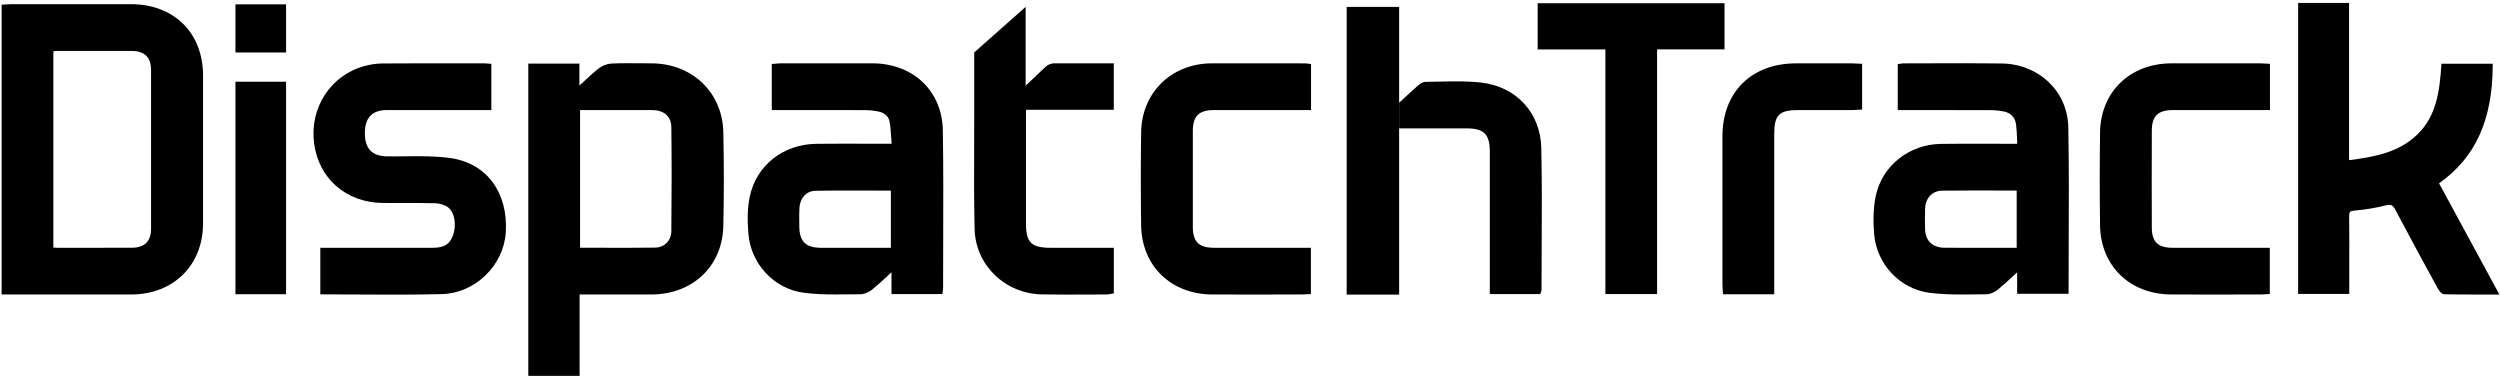 <svg width="718" height="108" viewBox="0 0 718 108" fill="none" xmlns="http://www.w3.org/2000/svg">
<path d="M301.561 71.162C296.286 71.162 294.679 69.6 294.672 64.49V31.539H319.88V18.194L302.87 18.181C301.878 18.181 300.946 18.553 300.232 19.233L294.56 24.612V1.98L279.797 15.057V15.319C279.797 20.9 279.797 26.487 279.797 32.068C279.797 35.375 279.791 38.682 279.778 41.989C279.745 49.798 279.718 57.87 279.91 65.81C280.161 76.155 288.676 84.389 299.3 84.553C301.766 84.592 304.245 84.605 306.718 84.605C308.886 84.605 311.048 84.599 313.17 84.586L317.857 84.573C318.261 84.573 318.644 84.494 318.988 84.429C319.127 84.403 319.259 84.376 319.391 84.357L319.894 84.278V71.169H301.568L301.561 71.162Z" fill="black"/>
<path d="M37.66 1.202C27.393 1.189 17.132 1.196 6.865 1.202H3.315C2.806 1.202 2.297 1.235 1.775 1.274L0.466 1.346V84.579H12.472C16.227 84.579 19.962 84.579 23.691 84.579C28.371 84.579 33.032 84.579 37.699 84.573C49.818 84.553 58.293 76.181 58.313 64.209C58.339 50.55 58.333 35.316 58.313 21.664C58.3 9.443 49.996 1.222 37.66 1.202ZM43.392 65.607C43.392 69.326 41.547 71.142 37.766 71.156C32.093 71.175 26.414 71.169 20.742 71.162H16.484C16.154 71.162 15.817 71.136 15.427 71.11H15.321V14.73C15.321 14.73 15.347 14.73 15.361 14.73C15.751 14.678 16.114 14.626 16.465 14.626C23.558 14.613 30.652 14.6 37.746 14.626C41.534 14.639 43.378 16.449 43.385 20.155C43.405 34.781 43.405 50.988 43.385 65.614L43.392 65.607Z" fill="black"/>
<path d="M187.129 18.194L184.597 18.174C181.669 18.148 178.641 18.122 175.659 18.246C174.403 18.299 172.975 18.841 171.937 19.658C170.443 20.828 169.088 22.089 167.514 23.553C167.157 23.886 166.787 24.233 166.404 24.579V18.273H151.727V107.956H166.463V84.579H172.678C177.557 84.585 182.31 84.592 187.063 84.579C198.97 84.546 207.472 76.456 207.736 64.901C207.934 56.288 207.941 47.217 207.736 37.95C207.491 26.553 198.824 18.246 187.129 18.194ZM192.815 66.385C192.788 69.084 190.845 71.071 188.2 71.11C183.011 71.188 177.913 71.175 172.525 71.156C170.562 71.156 168.592 71.143 166.595 71.143V31.604H181.788C183.652 31.591 185.516 31.585 187.381 31.611C190.746 31.657 192.775 33.486 192.808 36.499C192.927 45.904 192.927 55.674 192.808 66.378L192.815 66.385Z" fill="black"/>
<path d="M700.506 52.641C710.931 45.263 715.83 34.519 715.909 18.887V18.299H701.187L701.147 18.848C700.645 26.285 699.726 33.402 694.179 38.708C688.943 43.721 682.233 45.028 674.65 46.002V0.836H660.02V84.422H674.709V76.024C674.729 71.496 674.736 66.81 674.676 62.196C674.656 60.85 674.894 60.595 676.283 60.471C679.496 60.19 682.484 59.686 685.161 58.987C686.755 58.569 687.264 58.954 687.984 60.327C691.865 67.698 695.931 75.136 699.851 82.331L700.043 82.677C700.697 83.873 701.345 84.487 701.987 84.507C704.677 84.573 707.348 84.585 710.092 84.585C711.176 84.585 712.273 84.585 713.391 84.585H717.827L700.499 52.654L700.506 52.641Z" fill="black"/>
<path d="M250.589 18.194C243.786 18.161 236.983 18.174 230.18 18.181H224.257C223.794 18.188 223.331 18.233 222.855 18.279C222.644 18.299 222.426 18.318 222.201 18.338L221.652 18.377V31.604H230.709C236.606 31.604 242.497 31.591 248.394 31.624C249.736 31.631 251.071 31.774 252.347 32.042C253.365 32.258 255.131 32.925 255.494 34.964C255.765 36.499 255.864 38.061 255.97 39.708C256.003 40.231 256.036 40.754 256.076 41.29C253.894 41.29 251.752 41.29 249.63 41.276C244.427 41.264 239.515 41.25 234.524 41.303C224.911 41.394 217.196 47.511 215.319 56.523C214.697 59.516 214.578 62.928 214.955 67.254C215.702 75.881 222.366 82.952 230.802 84.076C233.843 84.481 236.95 84.566 240.018 84.566C241.161 84.566 242.305 84.553 243.436 84.54C244.652 84.527 245.895 84.514 247.092 84.514C248.136 84.514 249.452 83.997 250.437 83.2C251.951 81.971 253.346 80.684 254.959 79.187C255.309 78.861 255.666 78.527 256.036 78.188V84.455H270.647L270.713 83.939C270.733 83.788 270.753 83.651 270.772 83.52C270.819 83.22 270.858 82.958 270.858 82.69C270.858 78.272 270.872 73.855 270.885 69.437C270.918 58.941 270.958 48.086 270.779 37.414C270.594 26.148 262.29 18.24 250.589 18.188V18.194ZM255.858 54.739V71.162H247.495C243.555 71.162 239.621 71.169 235.681 71.162C231.423 71.149 229.592 69.326 229.566 65.058L229.552 63.797C229.533 62.438 229.519 61.033 229.599 59.667C229.764 56.85 231.635 54.844 234.147 54.798C237.294 54.733 240.48 54.713 243.647 54.713C245.769 54.713 247.892 54.719 249.974 54.726C251.924 54.733 253.888 54.739 255.858 54.746V54.739Z" fill="black"/>
<path d="M574.842 18.227C568.145 18.135 561.336 18.155 554.745 18.181C552.054 18.188 549.363 18.201 546.673 18.201C546.395 18.201 546.111 18.246 545.84 18.299L545.033 18.416V31.611H552.061C558.573 31.604 565.012 31.604 571.451 31.631C572.819 31.631 574.155 31.761 575.424 32.003C577.507 32.395 578.756 33.709 579.021 35.8C579.186 37.087 579.239 38.414 579.292 39.819C579.311 40.296 579.331 40.786 579.351 41.296H577.09C575.08 41.296 573.051 41.296 571.034 41.283C566.565 41.27 561.944 41.257 557.389 41.329C548.312 41.479 540.657 47.537 538.766 56.072C538.065 59.242 537.9 62.895 538.257 67.241C538.971 75.868 545.621 82.952 554.077 84.082C557.125 84.487 560.245 84.579 563.326 84.579C564.456 84.579 565.58 84.566 566.698 84.553C567.821 84.54 568.952 84.527 570.076 84.527C570.175 84.527 570.254 84.507 570.38 84.527C571.438 84.527 572.753 84.017 573.725 83.226C575.239 81.998 576.7 80.645 578.24 79.214C578.591 78.887 578.954 78.553 579.325 78.214V84.389H594.094V83.801C594.094 79.063 594.114 74.345 594.133 69.639C594.18 58.778 594.226 47.55 594.014 36.538C593.823 26.245 585.579 18.37 574.836 18.227H574.842ZM579.192 54.719V71.162H564.655C562.585 71.175 560.516 71.182 558.447 71.156C555.029 71.11 552.999 69.182 552.887 65.862C552.808 63.594 552.814 61.608 552.9 59.797C553.039 56.824 554.996 54.798 557.766 54.759C560.814 54.713 563.835 54.7 566.896 54.7C568.985 54.7 571.094 54.7 573.256 54.713C575.219 54.713 577.189 54.726 579.186 54.726L579.192 54.719Z" fill="black"/>
<path d="M129.295 45.387C125.051 44.799 120.661 44.845 116.43 44.891C114.678 44.91 112.926 44.93 111.168 44.904C106.818 44.845 104.795 42.708 104.788 38.185C104.782 33.833 106.89 31.617 111.062 31.611C117.422 31.598 123.782 31.604 130.142 31.604H141.116V18.338L140.071 18.253C139.721 18.22 139.404 18.194 139.086 18.194H132.846C125.276 18.181 117.462 18.174 109.766 18.227C108.153 18.24 106.381 18.495 104.656 18.965C94.931 21.625 88.862 30.99 90.217 41.224C91.546 51.269 99.394 58.124 109.733 58.288C111.941 58.32 114.149 58.314 116.357 58.307C119.213 58.294 122.169 58.288 125.071 58.373C126.36 58.412 127.781 58.876 128.7 59.562C130.578 60.967 131.206 64.777 130.049 67.718C129.057 70.228 127.504 71.162 124.304 71.162C117.409 71.169 110.513 71.162 103.605 71.162H91.996V84.54H92.591C96.081 84.54 99.559 84.559 103.03 84.579C106.414 84.599 109.846 84.618 113.29 84.618C117.825 84.618 122.387 84.585 126.896 84.468C136.475 84.22 144.719 76.22 145.268 66.64C145.929 55.164 139.662 46.818 129.302 45.387H129.295Z" fill="black"/>
<path d="M374.996 18.201L367.48 18.188C360.981 18.174 354.482 18.168 347.984 18.194C336.414 18.246 327.899 26.579 327.734 38.002C327.608 46.72 327.608 55.713 327.734 64.725C327.899 76.371 336.302 84.533 348.169 84.573C351.421 84.585 354.674 84.585 357.927 84.585C361.179 84.585 364.478 84.585 367.751 84.579H373.813C374.276 84.573 374.739 84.54 375.221 84.514L376.484 84.442V71.162H365.8C360.115 71.162 354.436 71.162 348.757 71.162C344.328 71.162 342.596 69.489 342.582 65.222C342.556 55.51 342.556 46.479 342.582 37.617C342.596 33.303 344.314 31.617 348.711 31.611C354.548 31.604 360.386 31.604 366.224 31.611H376.53V18.39L375.585 18.266C375.334 18.227 375.162 18.207 374.996 18.207V18.201Z" fill="black"/>
<path d="M649.243 18.194H644.113C637.277 18.181 630.434 18.174 623.598 18.194C611.718 18.233 603.302 26.389 603.137 38.022C603.012 46.89 603.012 55.876 603.137 64.745C603.302 76.384 611.718 84.533 623.592 84.573C626.904 84.585 630.21 84.585 633.522 84.585C637.158 84.585 640.794 84.585 644.43 84.579H649.236C649.699 84.579 650.162 84.54 650.644 84.507L651.887 84.435V71.162H641.29C635.498 71.162 629.707 71.169 623.916 71.162C619.784 71.156 618.012 69.437 617.999 65.431C617.966 56.798 617.966 47.694 617.999 37.597C618.012 33.297 619.738 31.624 624.147 31.611C629.985 31.604 635.822 31.604 641.66 31.611H651.933V18.338L650.664 18.259C650.168 18.227 649.706 18.194 649.243 18.194Z" fill="black"/>
<path d="M495.278 0.928H441.616V14.201H461.066V84.455H475.914V14.181H495.278V0.928Z" fill="black"/>
<path d="M531.877 18.194C526.536 18.188 521.194 18.188 515.852 18.194C503.007 18.207 494.703 26.435 494.683 39.166C494.67 50.851 494.677 62.536 494.683 74.221V81.475C494.683 82.024 494.723 82.573 494.756 83.141L494.829 84.507H509.558V68.26C509.558 58.334 509.558 48.413 509.558 38.486C509.558 33.029 510.966 31.611 516.414 31.611H521.081C524.718 31.611 528.347 31.611 531.976 31.611C532.486 31.611 532.995 31.578 533.523 31.539L534.799 31.461V18.331L533.424 18.259C532.889 18.227 532.38 18.201 531.877 18.201V18.194Z" fill="black"/>
<path d="M82.159 23.468H67.621V84.501H82.159V23.468Z" fill="black"/>
<path d="M82.159 1.248H67.621V15.07H82.159V1.248Z" fill="black"/>
<path d="M442.667 42.577C442.462 32.487 435.561 24.912 425.479 23.723C421.525 23.259 417.459 23.344 413.526 23.435C412.151 23.468 410.769 23.494 409.394 23.507C408.554 23.507 407.735 24.141 407.106 24.69C405.619 26.004 404.158 27.35 402.525 28.86L401.824 29.5V36.872H421.214C426.193 36.872 427.872 38.558 427.872 43.544C427.872 53.582 427.872 58.386 427.872 68.417V84.455H442.357L442.496 84.063C442.529 83.971 442.562 83.893 442.588 83.828C442.654 83.671 442.727 83.507 442.727 83.298C442.727 78.828 442.753 74.351 442.773 69.875C442.819 59.209 442.872 53.413 442.654 42.564L442.667 42.577Z" fill="black"/>
<path d="M401.83 1.98H386.764V84.605H401.83V1.98Z" fill="black"/>
</svg>
